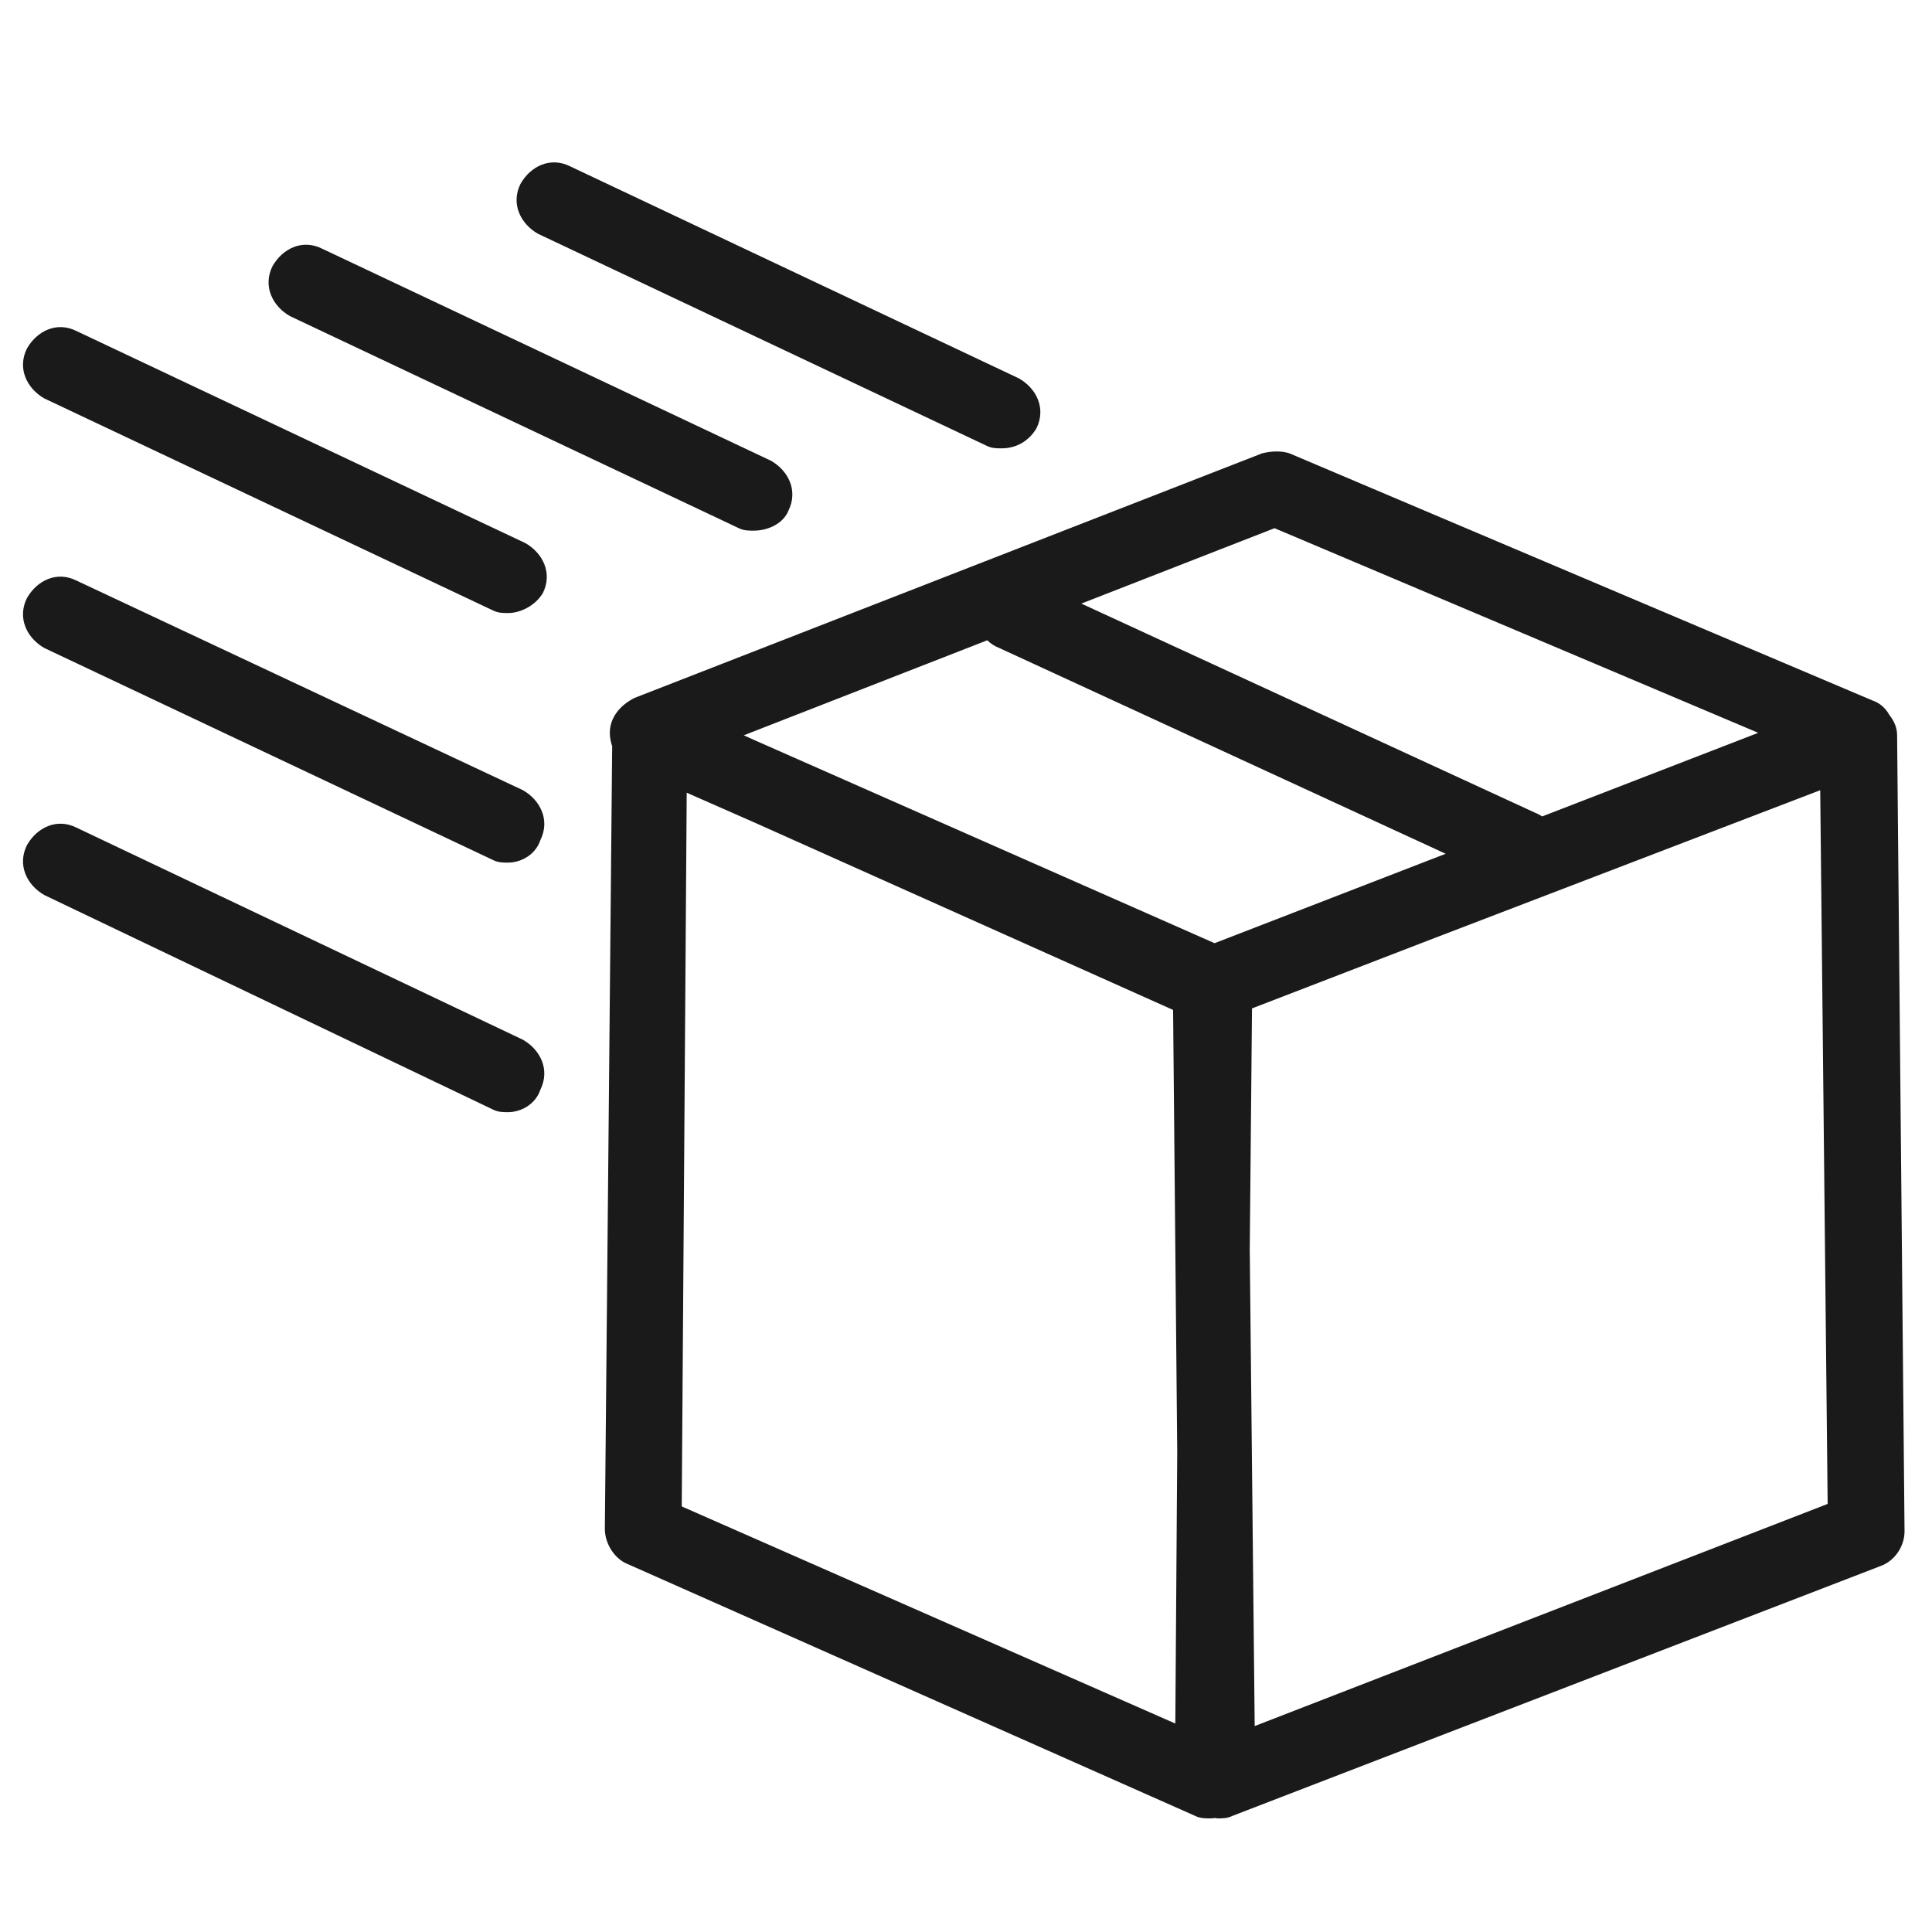 <?xml version="1.0" encoding="utf-8"?>
<!-- Generator: Adobe Illustrator 21.1.0, SVG Export Plug-In . SVG Version: 6.00 Build 0)  -->
<svg version="1.1" id="Слой_1" xmlns="http://www.w3.org/2000/svg" xmlns:xlink="http://www.w3.org/1999/xlink" x="0px" y="0px"
	 viewBox="0 0 84 84" style="enable-background:new 0 0 84 84;" xml:space="preserve">
<style type="text/css">
	.st0{fill:#1A1A1A;}
</style>
<path class="st0" d="M82.483,31.971c0-0.339-0.135-0.63-0.335-0.884c-0.161-0.288-0.406-0.522-0.744-0.635L56.062,19.71
	c-0.323-0.108-0.755-0.108-1.186,0L27.592,30.343c-0.647,0.325-1.078,0.867-1.078,1.519c0,0.2,0.041,0.395,0.102,0.583
	l-0.318,34.029c0,0.651,0.431,1.301,0.971,1.519l24.695,10.959c0.216,0.108,0.431,0.108,0.647,0.108
	c0.073,0,0.146-0.007,0.217-0.018c0.036,0.003,0.07,0.018,0.107,0.018c0.216,0,0.431,0,0.647-0.108l28.146-10.85
	c0.647-0.217,1.078-0.868,1.078-1.52L82.483,31.971z M55.415,22.965l21.029,8.897l-9.394,3.635c-0.095-0.064-0.198-0.12-0.312-0.163
	l-19.723-9.091L55.415,22.965z M51.101,74.937l-21.46-9.44l0.216-31.031l2.993,1.317l18.154,8.127l0.18,19.227L51.101,74.937z
	 M52.808,41.008l-20.034-8.841l-0.437-0.197l10.589-4.132c0.141,0.141,0.314,0.257,0.519,0.335l19.411,8.947L52.808,41.008z
	 M54.552,75.046l-0.215-20.725l0.098-10.477l7.932-3.058l16.773-6.429l0.323,31.031L54.552,75.046z M23.386,10.162l19.519,9.223
	c0.216,0.108,0.431,0.108,0.647,0.108c0.647,0,1.186-0.326,1.51-0.868c0.431-0.869,0-1.736-0.755-2.17L24.788,7.232
	c-0.863-0.433-1.726,0-2.157,0.76C22.2,8.86,22.632,9.728,23.386,10.162z M12.603,13.742l19.519,9.222
	c0.216,0.108,0.431,0.108,0.647,0.108c0.647,0,1.294-0.325,1.51-0.868c0.431-0.868,0-1.736-0.755-2.17l-19.519-9.222
	c-0.863-0.433-1.725,0-2.157,0.76C11.416,12.44,11.848,13.308,12.603,13.742z M22.847,23.616L3.328,14.394
	c-0.863-0.434-1.725,0-2.157,0.759c-0.431,0.868,0,1.736,0.755,2.17l19.519,9.223c0.216,0.108,0.431,0.108,0.647,0.108
	c0.539,0,1.186-0.325,1.51-0.868C24.033,24.918,23.602,24.05,22.847,23.616z M22.739,34.358L3.328,25.244
	c-0.863-0.434-1.725,0-2.157,0.76c-0.431,0.868,0,1.736,0.755,2.17l19.519,9.223c0.216,0.108,0.431,0.108,0.647,0.108
	c0.539,0,1.186-0.325,1.402-0.977C23.926,35.66,23.494,34.792,22.739,34.358z M22.739,45.208L3.328,35.985
	c-0.863-0.433-1.725,0-2.157,0.761c-0.431,0.867,0,1.735,0.755,2.169l19.519,9.332c0.216,0.108,0.431,0.108,0.647,0.108
	c0.539,0,1.186-0.326,1.402-0.976C23.926,46.51,23.494,45.642,22.739,45.208z"/>
</svg>
